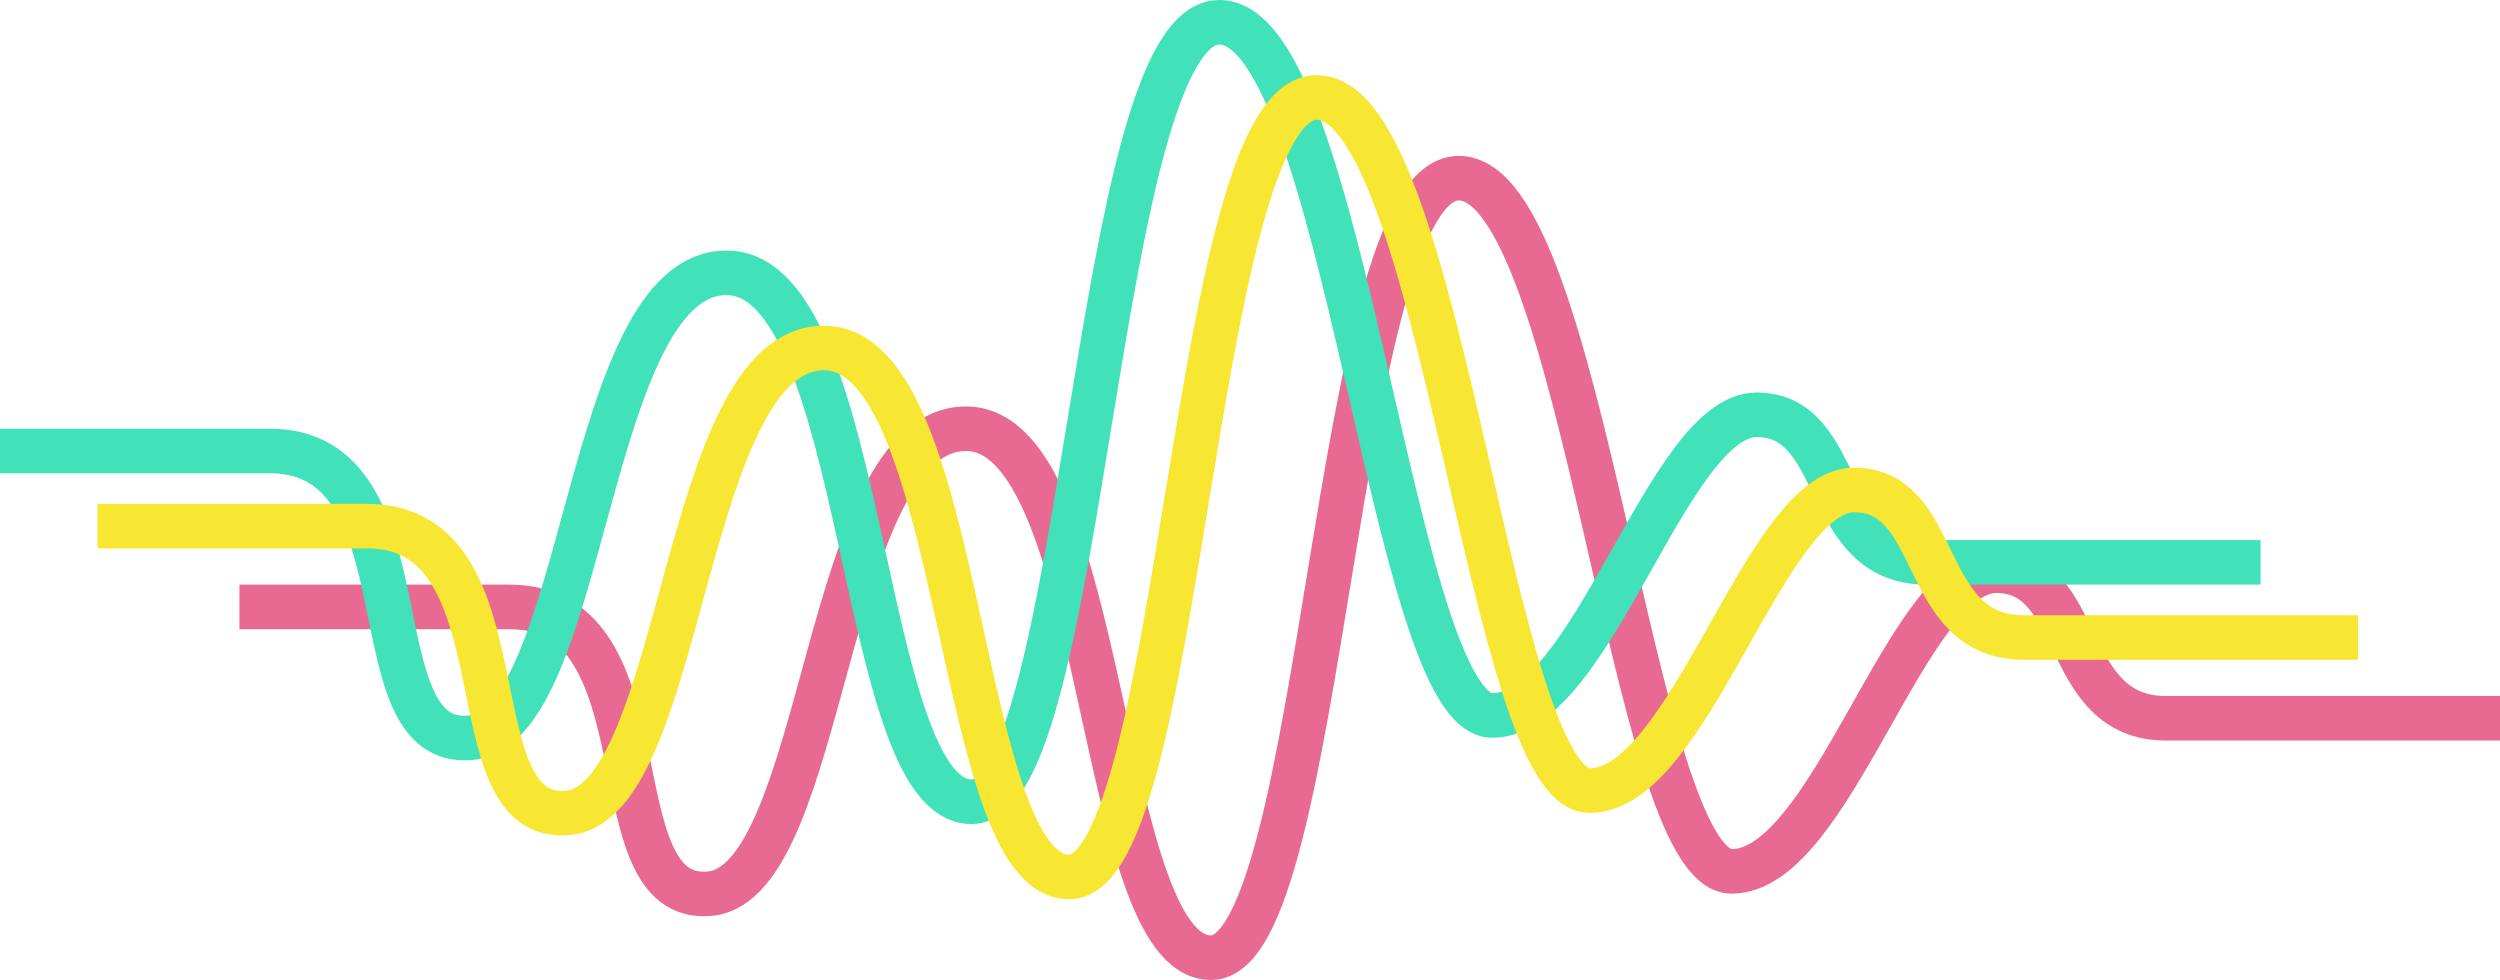 <svg width="449" height="176" viewBox="0 0 449 176" fill="none" xmlns="http://www.w3.org/2000/svg">
<path d="M43 109H91.5C120.5 109 106.5 162.5 127.5 160.5C148.5 158.5 148 77 173.5 77C199 77 197 172 217.5 172C238 172 239.5 32 262 32C284.5 32 293 156.5 311 156.5C329 156.5 342.5 102.5 358.5 102.5C374.5 102.5 370 129 389 129H449" stroke="#E86A92" stroke-width="8"/>
<path d="M0 81H48.5C77.5 81 63.5 134.5 84.5 132.5C105.5 130.5 105 49 130.5 49C156 49 154 144 174.5 144C195 144 196.5 4 219 4C241.5 4 250 128.5 268 128.5C286 128.5 299.5 74.5 315.5 74.5C331.5 74.5 327 101 346 101H406" stroke="#41E2BA" stroke-width="8"/>
<path d="M17.5 94.5H66C95 94.5 81 148 102 146C123 144 122.5 62.5 148 62.5C173.5 62.5 171.5 157.5 192 157.5C212.5 157.5 214 17.5 236.5 17.5C259 17.5 267.5 142 285.5 142C303.5 142 317 88 333 88C349 88 344.5 114.5 363.5 114.5H423.5" stroke="#F7E733" stroke-width="8"/>
</svg>
